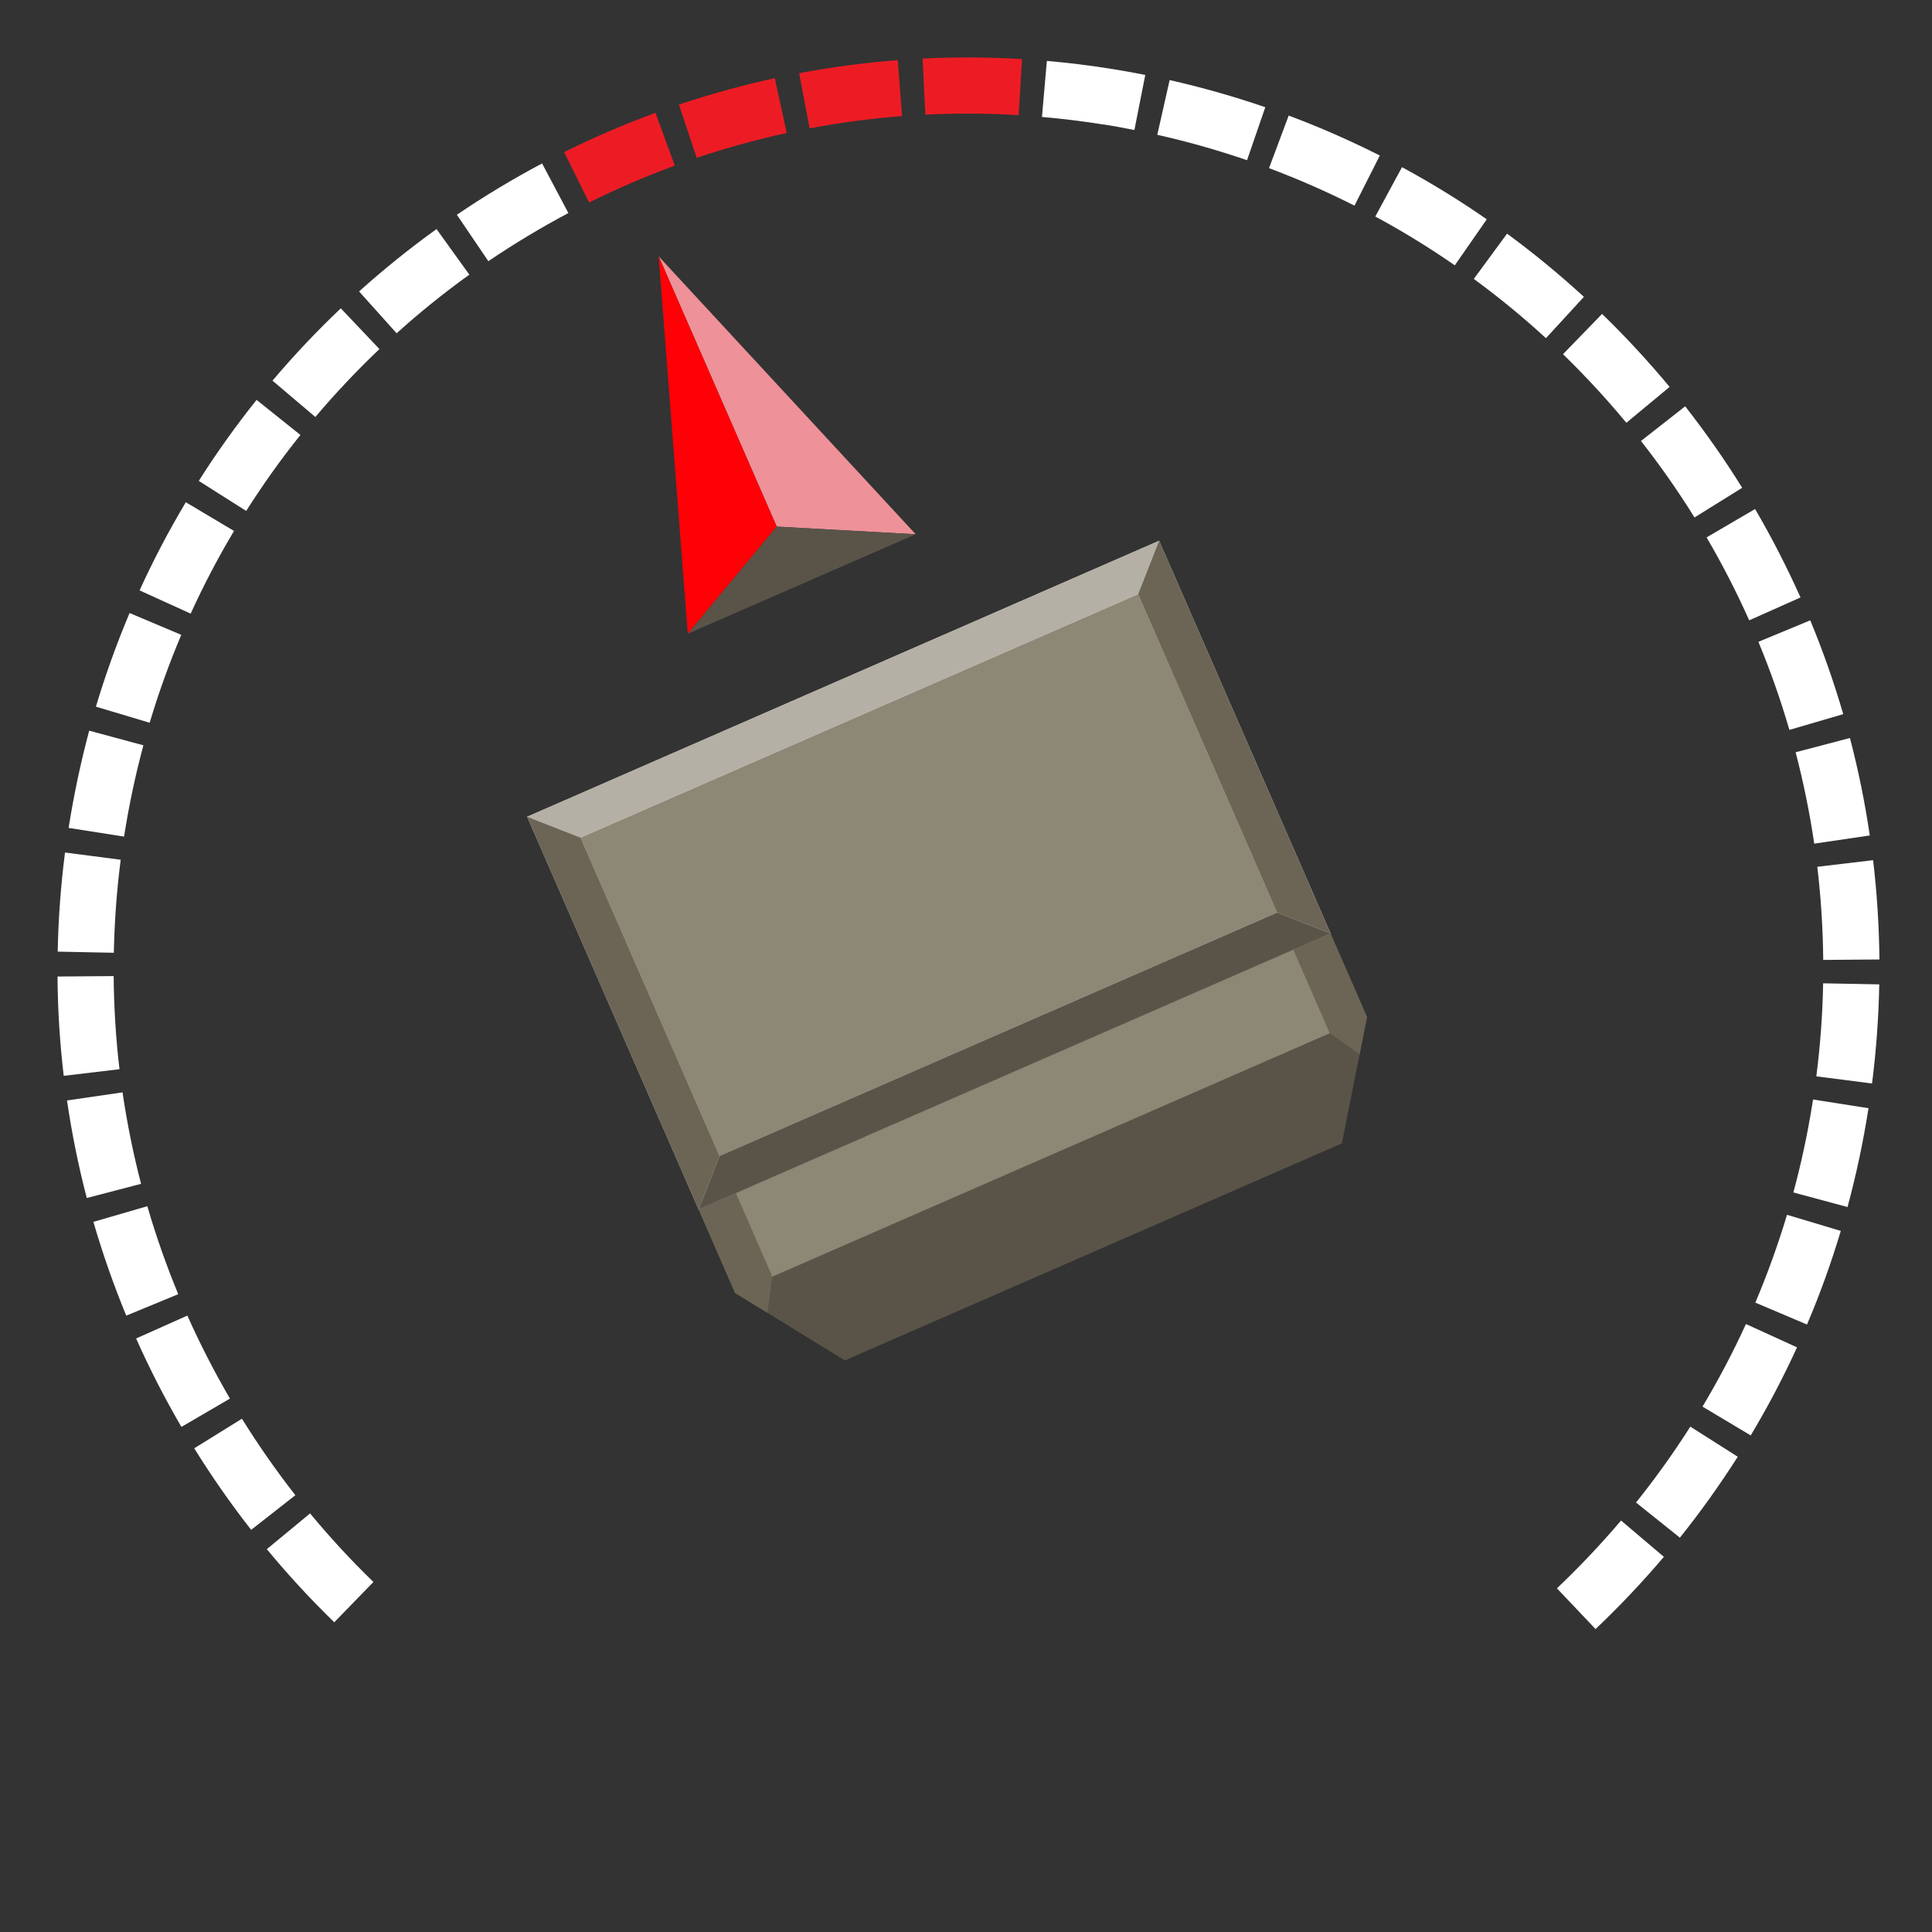 <?xml version="1.0" encoding="UTF-8"?>
<svg id="uuid-50b1cb05-96a6-4747-96c1-18efc57a2c6c" data-name="Layer 1" xmlns="http://www.w3.org/2000/svg" viewBox="0 0 222 222">
  <rect x="0" y="0" width="222" height="222" fill="#333333" stroke="none"/>
  <defs>
    <style>
      .uuid-d39f65be-222f-4e86-a35b-b09f436bf78c {
        fill: #8d8776;
      }

      .uuid-d39f65be-222f-4e86-a35b-b09f436bf78c, .uuid-89b53972-4287-4f18-8943-d15a0a1f00e8, .uuid-16a3591e-f75a-4217-81b1-f7832a9ea572, .uuid-bc61bc3e-34ad-4525-81a5-721286e84162, .uuid-06996613-350b-47de-8afd-e4fec6fb216a, .uuid-396f5f46-9517-4e65-8c4c-33adca827a85, .uuid-ed978aa5-5a86-4190-975b-48e043f28aa3, .uuid-160d4f9f-79e1-4fbf-ad8f-10080e6f5848, .uuid-1e6d0582-0eaf-4f8a-ae31-76cbaab2da33 {
        stroke-width: 0px;
      }

      .uuid-89b53972-4287-4f18-8943-d15a0a1f00e8 {
        fill: #d0d2d3;
      }

      .uuid-16a3591e-f75a-4217-81b1-f7832a9ea572 {
        fill: #ed1c24;
      }

      .uuid-bc61bc3e-34ad-4525-81a5-721286e84162 {
        fill: #b5b0a5;
      }

      .uuid-06996613-350b-47de-8afd-e4fec6fb216a {
        fill: #6c6555;
      }

      .uuid-396f5f46-9517-4e65-8c4c-33adca827a85 {
        fill: #ff0006;
      }

      .uuid-ed978aa5-5a86-4190-975b-48e043f28aa3 {
        fill: #5a5448;
      }

      .uuid-160d4f9f-79e1-4fbf-ad8f-10080e6f5848 {
        fill: #ee9199;
      }

      .uuid-1e6d0582-0eaf-4f8a-ae31-76cbaab2da33 {
        fill: #fff;
      }
    </style>
  </defs>
  <path class="uuid-1e6d0582-0eaf-4f8a-ae31-76cbaab2da33" d="M38.41,186.41c-2.72-2.64-5.33-5.47-7.75-8.4l4.97-4.11c2.27,2.75,4.72,5.4,7.28,7.88l-4.5,4.63Z"/>
  <path class="uuid-1e6d0582-0eaf-4f8a-ae31-76cbaab2da33" d="M28.86,175.79c-2.34-2.99-4.54-6.14-6.54-9.37l5.48-3.4c1.88,3.03,3.95,5.99,6.14,8.79l-5.08,3.98Z"/>
  <path class="uuid-1e6d0582-0eaf-4f8a-ae31-76cbaab2da33" d="M20.85,163.97c-1.91-3.28-3.67-6.7-5.21-10.17l5.89-2.63c1.45,3.25,3.1,6.46,4.89,9.54l-5.57,3.25Z"/>
  <path class="uuid-1e6d0582-0eaf-4f8a-ae31-76cbaab2da33" d="M183.34,187.19l-4.44-4.68c2.59-2.46,5.07-5.08,7.37-7.79l4.92,4.17c-2.45,2.89-5.09,5.68-7.85,8.3Z"/>
  <path class="uuid-1e6d0582-0eaf-4f8a-ae31-76cbaab2da33" d="M14.51,151.18c-1.45-3.51-2.72-7.14-3.78-10.78l6.2-1.8c.99,3.42,2.19,6.82,3.55,10.11l-5.96,2.46Z"/>
  <path class="uuid-1e6d0582-0eaf-4f8a-ae31-76cbaab2da33" d="M193.02,176.68l-5.03-4.03c2.23-2.78,4.33-5.72,6.24-8.72l5.45,3.46c-2.04,3.2-4.27,6.33-6.65,9.3Z"/>
  <path class="uuid-1e6d0582-0eaf-4f8a-ae31-76cbaab2da33" d="M9.97,137.65c-.96-3.67-1.72-7.44-2.27-11.2l6.38-.93c.52,3.53,1.23,7.06,2.13,10.51l-6.24,1.63Z"/>
  <path class="uuid-1e6d0582-0eaf-4f8a-ae31-76cbaab2da33" d="M201.17,164.94l-5.54-3.31c1.83-3.06,3.51-6.25,4.99-9.49l5.87,2.68c-1.58,3.46-3.37,6.86-5.32,10.12Z"/>
  <path class="uuid-1e6d0582-0eaf-4f8a-ae31-76cbaab2da33" d="M7.32,123.62c-.44-3.77-.69-7.6-.71-11.41l6.45-.05c.03,3.57.25,7.17.67,10.7l-6.41.76Z"/>
  <path class="uuid-1e6d0582-0eaf-4f8a-ae31-76cbaab2da33" d="M207.64,152.2l-5.94-2.52c1.39-3.28,2.61-6.67,3.64-10.09l6.18,1.85c-1.09,3.64-2.39,7.26-3.88,10.75Z"/>
  <path class="uuid-1e6d0582-0eaf-4f8a-ae31-76cbaab2da33" d="M6.63,109.35c.07-3.78.36-7.62.84-11.39l6.4.83c-.46,3.54-.72,7.14-.79,10.69l-6.45-.13Z"/>
  <path class="uuid-1e6d0582-0eaf-4f8a-ae31-76cbaab2da33" d="M212.3,138.7l-6.23-1.68c.93-3.43,1.68-6.96,2.23-10.49l.03-.19,6.37,1-.02.15c-.6,3.8-1.4,7.56-2.39,11.22Z"/>
  <path class="uuid-1e6d0582-0eaf-4f8a-ae31-76cbaab2da33" d="M14.25,96.13l-6.37-1,.02-.1c.59-3.72,1.38-7.45,2.35-11.07l6.23,1.68c-.92,3.4-1.66,6.9-2.21,10.4l-.02.1Z"/>
  <path class="uuid-1e6d0582-0eaf-4f8a-ae31-76cbaab2da33" d="M208.71,123.68c.45-3.54.72-7.14.78-10.69l6.45.12c-.07,3.79-.35,7.62-.83,11.39l-6.4-.82Z"/>
  <path class="uuid-1e6d0582-0eaf-4f8a-ae31-76cbaab2da33" d="M17.2,83.05l-6.18-1.85c1.09-3.64,2.39-7.26,3.87-10.76l5.94,2.51c-1.39,3.28-2.61,6.67-3.63,10.09Z"/>
  <path class="uuid-1e6d0582-0eaf-4f8a-ae31-76cbaab2da33" d="M209.5,110.3c-.03-3.56-.26-7.16-.68-10.7l6.41-.76c.45,3.77.69,7.61.73,11.41l-6.45.05Z"/>
  <path class="uuid-1e6d0582-0eaf-4f8a-ae31-76cbaab2da33" d="M21.91,70.51l-5.87-2.67c1.57-3.46,3.36-6.86,5.31-10.13l5.54,3.3c-1.83,3.06-3.5,6.26-4.98,9.5Z"/>
  <path class="uuid-1e6d0582-0eaf-4f8a-ae31-76cbaab2da33" d="M208.47,96.95c-.52-3.53-1.24-7.06-2.14-10.51l6.24-1.64c.96,3.67,1.73,7.44,2.28,11.2l-6.38.94Z"/>
  <path class="uuid-1e6d0582-0eaf-4f8a-ae31-76cbaab2da33" d="M28.29,58.71l-5.45-3.45c2.03-3.21,4.27-6.34,6.64-9.31l5.04,4.03c-2.23,2.78-4.32,5.72-6.23,8.73Z"/>
  <path class="uuid-1e6d0582-0eaf-4f8a-ae31-76cbaab2da33" d="M205.61,83.86c-.99-3.41-2.19-6.82-3.56-10.11l5.96-2.47c1.46,3.51,2.73,7.14,3.79,10.78l-6.19,1.81Z"/>
  <path class="uuid-1e6d0582-0eaf-4f8a-ae31-76cbaab2da33" d="M36.23,47.91l-4.92-4.17c2.45-2.9,5.09-5.69,7.85-8.31l4.44,4.68c-2.58,2.45-5.06,5.08-7.36,7.8Z"/>
  <path class="uuid-1e6d0582-0eaf-4f8a-ae31-76cbaab2da33" d="M201,71.29c-1.45-3.25-3.1-6.46-4.9-9.54l5.57-3.26c1.92,3.28,3.67,6.7,5.22,10.16l-5.89,2.63Z"/>
  <path class="uuid-1e6d0582-0eaf-4f8a-ae31-76cbaab2da33" d="M45.57,38.29l-4.31-4.8c2.82-2.54,5.82-4.95,8.9-7.17l3.77,5.24c-2.9,2.08-5.71,4.35-8.35,6.73Z"/>
  <path class="uuid-1e6d0582-0eaf-4f8a-ae31-76cbaab2da33" d="M194.71,59.46c-1.88-3.03-3.95-5.98-6.15-8.79l5.08-3.98c2.34,2.99,4.55,6.14,6.55,9.36l-5.48,3.41Z"/>
  <path class="uuid-1e6d0582-0eaf-4f8a-ae31-76cbaab2da33" d="M56.12,30.02l-3.62-5.34c3.14-2.14,6.44-4.12,9.79-5.9l3.02,5.7c-3.14,1.67-6.24,3.53-9.19,5.53Z"/>
  <path class="uuid-1e6d0582-0eaf-4f8a-ae31-76cbaab2da33" d="M186.88,48.58c-2.28-2.75-4.73-5.4-7.28-7.88l4.49-4.63c2.72,2.64,5.33,5.46,7.76,8.39l-4.97,4.12Z"/>
  <path class="uuid-16a3591e-f75a-4217-81b1-f7832a9ea572" d="M67.69,23.26l-2.87-5.78c3.4-1.69,6.93-3.21,10.5-4.51l2.22,6.06c-3.34,1.23-6.66,2.65-9.85,4.24Z"/>
  <path class="uuid-1e6d0582-0eaf-4f8a-ae31-76cbaab2da33" d="M177.64,38.86c-2.63-2.42-5.42-4.71-8.29-6.81l3.82-5.2c3.06,2.24,6.03,4.69,8.83,7.26l-4.36,4.75Z"/>
  <path class="uuid-16a3591e-f75a-4217-81b1-f7832a9ea572" d="M80.06,18.14l-2.05-6.12c3.6-1.21,7.31-2.23,11.02-3.04l1.37,6.3c-3.48.76-6.96,1.72-10.34,2.85Z"/>
  <path class="uuid-1e6d0582-0eaf-4f8a-ae31-76cbaab2da33" d="M167.17,30.49c-2.93-2.03-6-3.92-9.14-5.61l3.07-5.67c3.34,1.81,6.62,3.82,9.74,5.99l-3.68,5.3Z"/>
  <path class="uuid-16a3591e-f75a-4217-81b1-f7832a9ea572" d="M93.03,14.75l-1.2-6.34c3.74-.71,7.55-1.21,11.33-1.5l.49,6.43c-3.55.27-7.12.75-10.63,1.41Z"/>
  <path class="uuid-1e6d0582-0eaf-4f8a-ae31-76cbaab2da33" d="M155.64,23.63c-3.18-1.61-6.49-3.06-9.82-4.31l2.26-6.04c3.56,1.33,7.08,2.88,10.47,4.59l-2.91,5.76Z"/>
  <path class="uuid-16a3591e-f75a-4217-81b1-f7832a9ea572" d="M106.33,13.17l-.32-6.44c3.79-.19,7.63-.17,11.43.06l-.39,6.44c-3.56-.22-7.17-.23-10.72-.06Z"/>
  <path class="uuid-1e6d0582-0eaf-4f8a-ae31-76cbaab2da33" d="M143.3,18.41c-3.36-1.15-6.83-2.14-10.32-2.92l1.42-6.29c3.71.84,7.41,1.89,10.99,3.12l-2.1,6.1Z"/>
  <path class="uuid-1e6d0582-0eaf-4f8a-ae31-76cbaab2da33" d="M119.73,13.43l.56-6.43c2.4.21,4.82.5,7.2.88,1.33.21,2.75.46,4.11.73l-1.25,6.33c-1.28-.25-2.58-.51-3.86-.68-2.24-.35-4.51-.63-6.76-.82Z"/>
  <polygon class="uuid-ed978aa5-5a86-4190-975b-48e043f28aa3" points="157.08 116.86 133.19 62.14 127.91 64.44 65.84 91.55 60.57 93.85 84.47 148.57 97.08 156.32 154.19 131.38 157.08 116.86"/>
  <rect class="uuid-89b53972-4287-4f18-8943-d15a0a1f00e8" x="67.11" y="75.94" width="79.24" height="49.24" transform="translate(-31.32 51.11) rotate(-23.59)"/>
  <polygon class="uuid-06996613-350b-47de-8afd-e4fec6fb216a" points="152.81 118.72 156.23 121.14 157.08 116.86 152.89 107.26 148.62 109.13 152.81 118.72"/>
  <polygon class="uuid-06996613-350b-47de-8afd-e4fec6fb216a" points="88.74 146.7 88.18 150.85 84.46 148.57 80.27 138.97 84.55 137.11 88.74 146.7"/>
  <rect class="uuid-d39f65be-222f-4e86-a35b-b09f436bf78c" x="83.72" y="122.68" width="69.91" height="10.47" transform="translate(-41.27 58.18) rotate(-23.59)"/>
  <rect class="uuid-d39f65be-222f-4e86-a35b-b09f436bf78c" x="71.77" y="80.6" width="69.91" height="39.91" transform="translate(-31.32 51.11) rotate(-23.59)"/>
  <polygon class="uuid-bc61bc3e-34ad-4525-81a5-721286e84162" points="60.57 93.85 66.71 96.26 130.78 68.28 133.19 62.14 60.57 93.85"/>
  <polygon class="uuid-ed978aa5-5a86-4190-975b-48e043f28aa3" points="152.89 107.26 146.75 104.86 82.68 132.83 80.27 138.97 152.89 107.26"/>
  <polygon class="uuid-06996613-350b-47de-8afd-e4fec6fb216a" points="60.57 93.85 80.27 138.97 82.68 132.83 66.71 96.26 60.57 93.85"/>
  <polygon class="uuid-06996613-350b-47de-8afd-e4fec6fb216a" points="152.89 107.26 133.19 62.14 130.78 68.28 146.75 104.86 152.89 107.26"/>
  <g>
    <polygon class="uuid-160d4f9f-79e1-4fbf-ad8f-10080e6f5848" points="75.69 29.46 89.25 60.51 105.22 61.39 75.69 29.46"/>
    <polygon class="uuid-396f5f46-9517-4e65-8c4c-33adca827a85" points="75.69 29.46 89.25 60.51 79.03 72.82 75.69 29.46"/>
    <polygon class="uuid-ed978aa5-5a86-4190-975b-48e043f28aa3" points="105.22 61.39 89.25 60.51 79.03 72.82 105.22 61.39"/>
  </g>
</svg>
